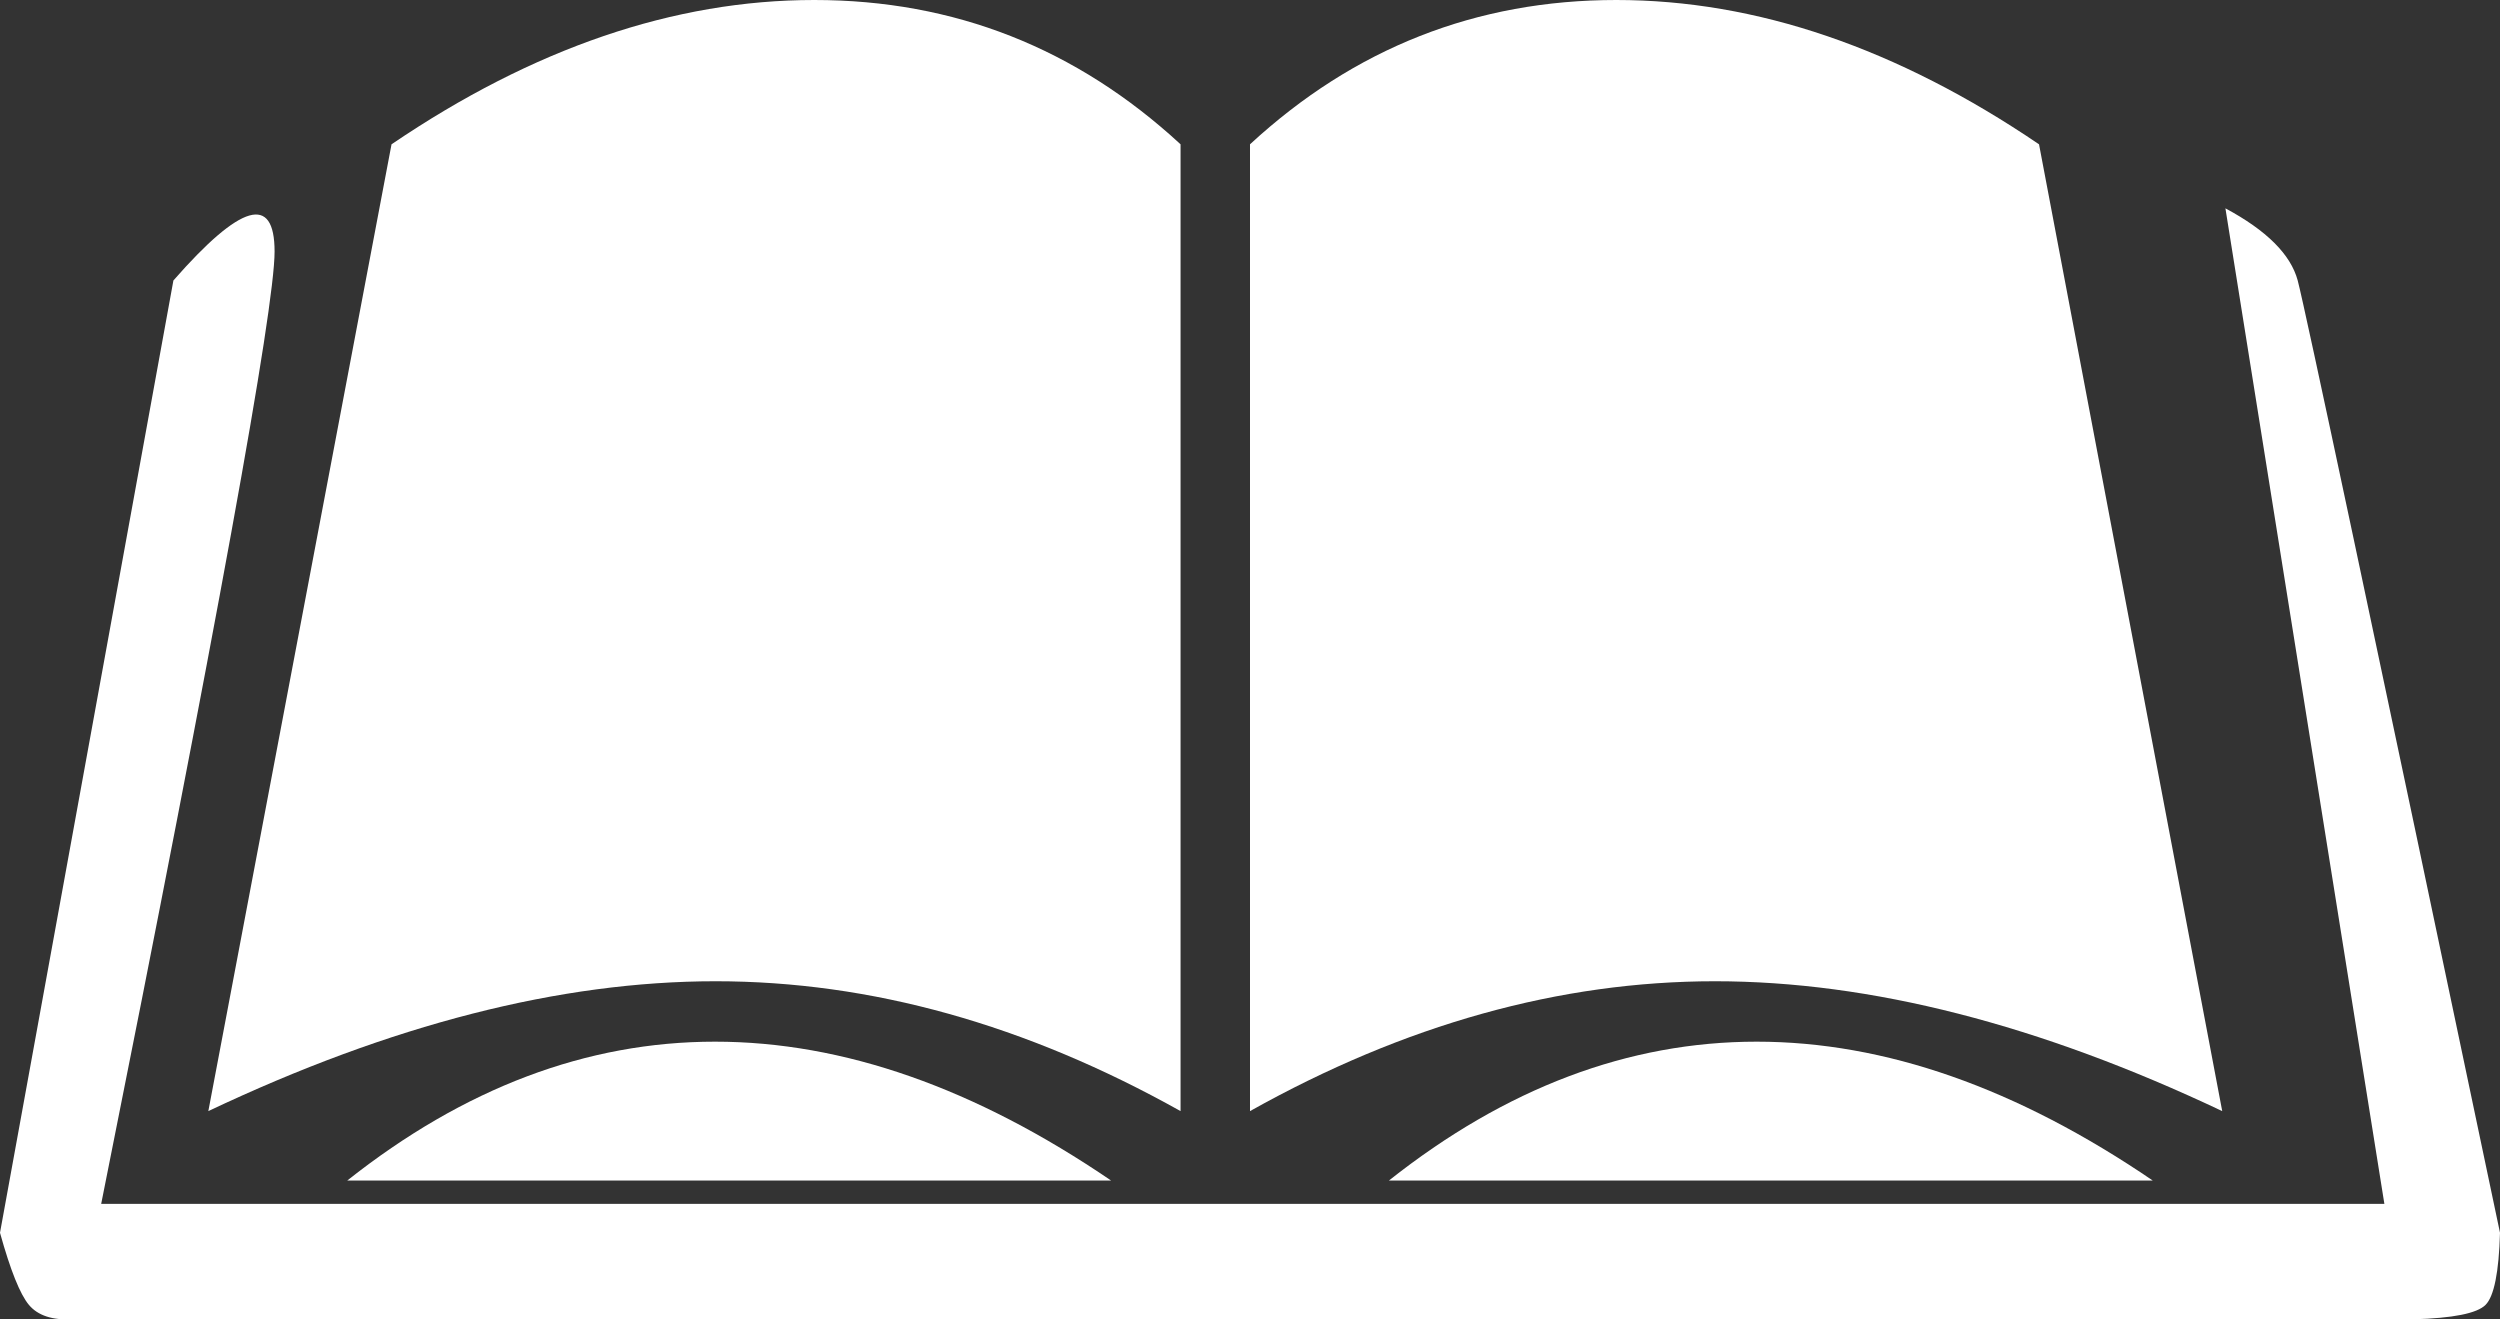 <?xml version="1.0" encoding="UTF-8"?>
<svg width="36px" height="19px" viewBox="0 0 36 19" version="1.1" xmlns="http://www.w3.org/2000/svg" xmlns:xlink="http://www.w3.org/1999/xlink">
    <rect x="0" y="0" width="36" height="19" fill="#333333" stroke="none"/>
    <!-- Generator: Sketch 49.2 (51160) - http://www.bohemiancoding.com/sketch -->
    <title>book icon  copy</title>
    <desc>Created with Sketch.</desc>
    <defs></defs>
    <g id="Page-1" stroke="none" stroke-width="1" fill="none" fill-rule="evenodd">
        <g id="zero-state-1.0" transform="translate(-153, -238)" fill="#FFFFFF">
            <g id="Group-2" transform="translate(32, 85)">
                <g id="book-icon--copy" transform="translate(121, 153)">
                    <path d="M5.638,2.078 L3,16 C5.632,14.753 8.067,14.13 10.304,14.13 C12.541,14.13 14.773,14.753 17,16 L17,2.078 C15.499,0.693 13.741,0 11.725,0 C9.708,0 7.679,0.693 5.638,2.078 Z" id="Path-2-Copy"></path>
                    <path d="M20.638,2.078 L18,16 C20.632,14.753 23.067,14.13 25.304,14.13 C27.541,14.13 29.773,14.753 32,16 L32,2.078 C30.499,0.693 28.741,0 26.725,0 C24.708,0 22.679,0.693 20.638,2.078 Z" id="Path-2-Copy-2" transform="translate(25, 8) scale(-1, 1) translate(-25, -8) "></path>
                    <path d="M2.497,4.039 L0,17.752 C0.15,18.292 0.289,18.638 0.416,18.79 C0.544,18.943 0.752,19.012 1.04,18.998 L34.751,18.998 C35.323,18.982 35.67,18.913 35.792,18.79 C35.914,18.668 35.984,18.322 36,17.752 C34.158,8.985 33.187,4.414 33.087,4.039 C32.986,3.664 32.639,3.318 32.046,3 L34.335,17.336 L1.457,17.336 C3.121,9.025 3.954,4.454 3.954,3.623 C3.954,2.792 3.468,2.931 2.497,4.039 Z" id="Path-2"></path>
                    <path d="M5,17 C6.684,15.667 8.449,15 10.296,15 C12.143,15 14.044,15.667 16,17 L5,17 Z" id="Path-3"></path>
                    <path d="M20,17 C21.684,15.667 23.449,15 25.296,15 C27.143,15 29.044,15.667 31,17 L20,17 Z" id="Path-3-Copy"></path>
                </g>
            </g>
        </g>
    </g>
</svg>